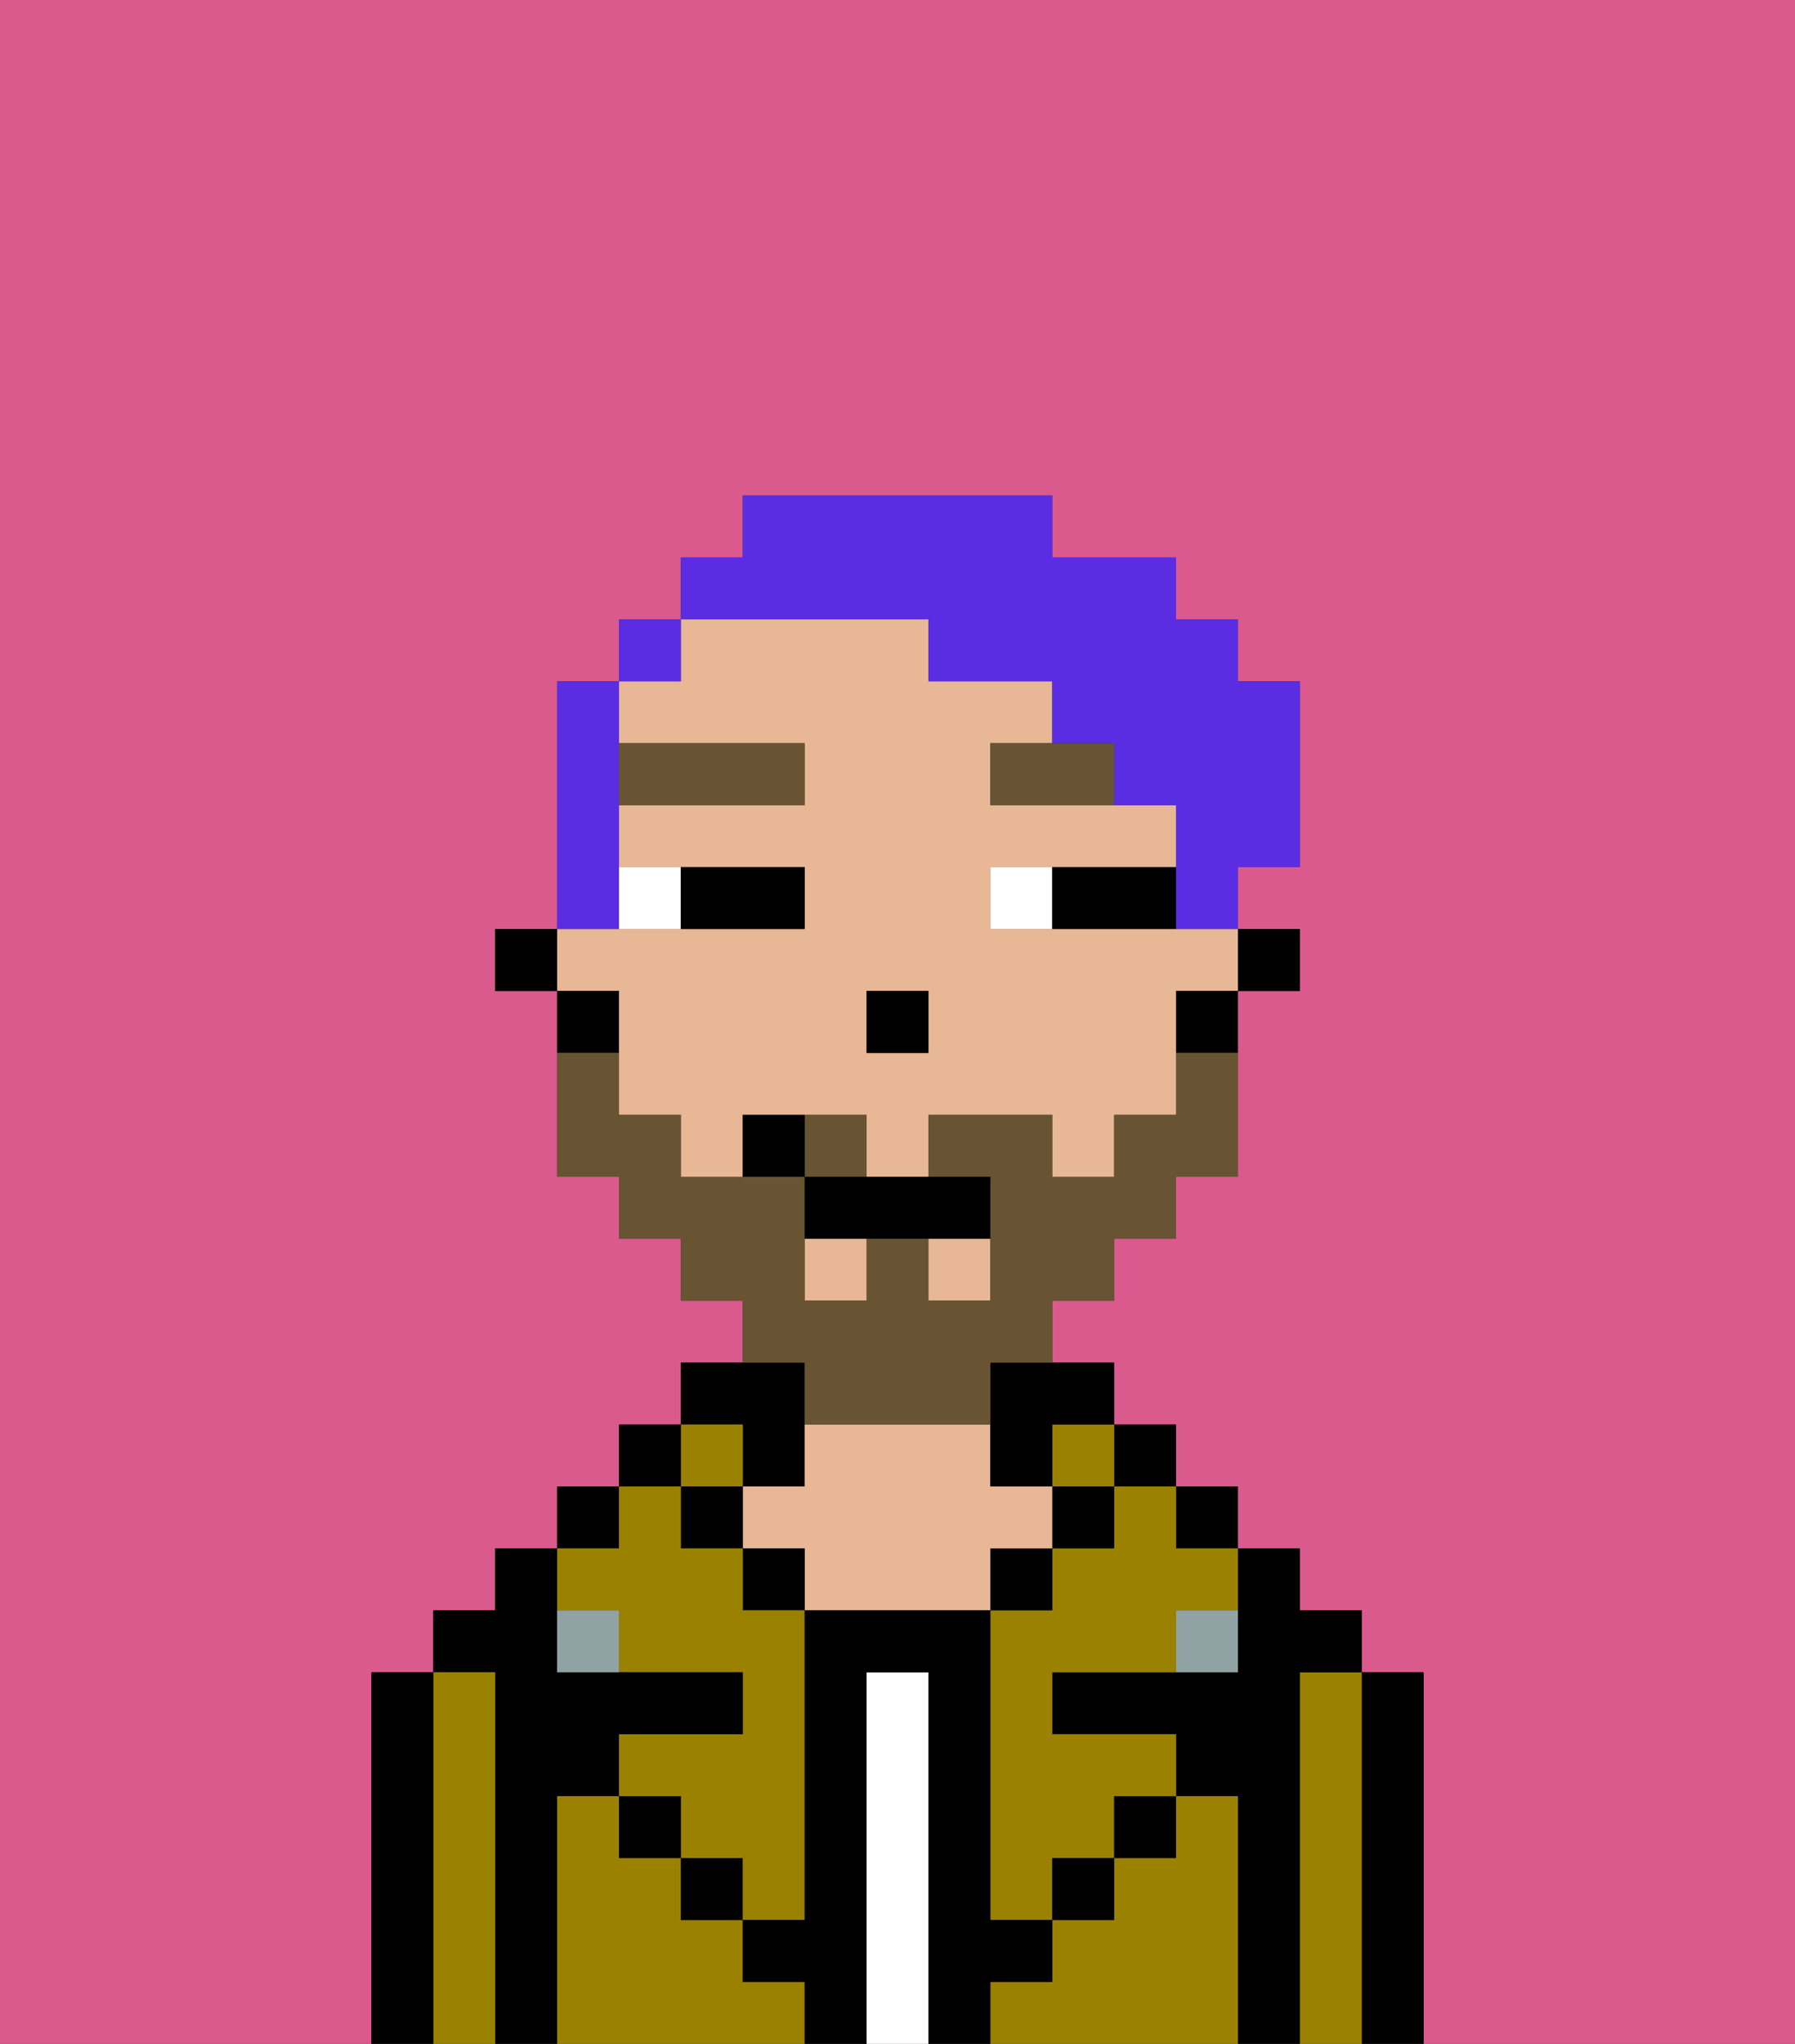 <svg xmlns="http://www.w3.org/2000/svg" viewBox="0 0 29 33"><rect x="0" y="0" width="29" height="33" fill="#333333" stroke="none"/><defs><style>polygon,rect,path{shape-rendering:crispedges;}.fb45-1{fill:#db5a8e;}.fb45-2{fill:#000000;}.fb45-3{fill:#9b8100;}.fb45-4{fill:#ffffff;}.fb45-5{fill:#e8b795;}.fb45-6{fill:#90a2a3;}.fb45-7{fill:#ffffff;}.fb45-8{fill:#685432;}.fb45-9{fill:#685432;}.fb45-10{fill:#5a2de2;}</style></defs><path class="fb45-1" d="M0,33H6V27H7V26H8V25H9V24h1V23h1V22h1V21H11V20H10V19H9V16H8V15H9V11h1V10h1V9h1V8h5V9h2v1h1v1h1v3H20v1h1v1H20v3H19v1H18v1H17v1h1v1h1v1h1v1h1v1h1v1h1v6h6V0H0Z"/><path class="fb45-2" d="M23,27H22v6h1V27Z"/><path class="fb45-3" d="M22,27H21v6h1V27Z"/><path class="fb45-2" d="M21,27h1V26H21V25H20v2H17v1h2v1h1v4h1V27Z"/><rect class="fb45-2" x="19" y="24" width="1" height="1"/><path class="fb45-3" d="M20,29H19v1H18v1H17v1H16v1h4V29Z"/><rect class="fb45-2" x="18" y="23" width="1" height="1"/><path class="fb45-3" d="M18,25H17v1H16v5h1V30h1V29h1V28H17V27h2V26h1V25H19V24H18Z"/><rect class="fb45-3" x="17" y="23" width="1" height="1"/><rect class="fb45-2" x="17" y="24" width="1" height="1"/><rect class="fb45-2" x="18" y="29" width="1" height="1"/><rect class="fb45-2" x="16" y="25" width="1" height="1"/><path class="fb45-4" d="M15,27H14v6h1V27Z"/><path class="fb45-2" d="M12,24h1V22H11v1h1Z"/><path class="fb45-5" d="M17,25V24H16V23H13v1H12v1h1v1h3V25Z"/><rect class="fb45-2" x="12" y="25" width="1" height="1"/><path class="fb45-3" d="M12,32V31H11V30H10V29H9v4h4V32Z"/><rect class="fb45-3" x="11" y="23" width="1" height="1"/><rect class="fb45-2" x="11" y="24" width="1" height="1"/><rect class="fb45-2" x="11" y="30" width="1" height="1"/><rect class="fb45-2" x="10" y="23" width="1" height="1"/><rect class="fb45-2" x="9" y="24" width="1" height="1"/><path class="fb45-3" d="M10,26v1h2v1H10v1h1v1h1v1h1V26H12V25H11V24H10v1H9v1Z"/><path class="fb45-2" d="M9,29h1V28h2V27H9V25H8v1H7v1H8v6H9V29Z"/><path class="fb45-3" d="M8,27H7v6H8V27Z"/><path class="fb45-2" d="M7,27H6v6H7V27Z"/><rect class="fb45-2" x="10" y="29" width="1" height="1"/><rect class="fb45-2" x="17" y="30" width="1" height="1"/><path class="fb45-2" d="M17,32V31H16V26H13v5H12v1h1v1h1V27h1v6h1V32Z"/><path class="fb45-6" d="M9,26v1h1V26Z"/><path class="fb45-6" d="M19,27h1V26H19Z"/><rect class="fb45-2" x="20" y="15" width="1" height="1"/><rect class="fb45-5" x="15" y="20" width="1" height="1"/><rect class="fb45-5" x="13" y="20" width="1" height="1"/><path class="fb45-5" d="M10,17v1h1v1h1V18h2v1h1V18h2v1h1V18h1V16h1V15H16V14h3V13H16V12h1V11H15V10H11v1H10v1h3v1H10v1h3v1H9v1h1Zm4-1h1v1H14Z"/><path class="fb45-2" d="M19,17h1V16H19Z"/><path class="fb45-2" d="M16,23v1h1V23h1V22H16Z"/><path class="fb45-2" d="M10,16H9v1h1Z"/><rect class="fb45-2" x="8" y="15" width="1" height="1"/><rect class="fb45-2" x="14" y="16" width="1" height="1"/><path class="fb45-7" d="M11,15V14H10v1Z"/><path class="fb45-7" d="M16,14v1h1V14Z"/><path class="fb45-2" d="M12,15h1V14H11v1Z"/><path class="fb45-2" d="M18,14H17v1h2V14Z"/><rect class="fb45-8" x="10" y="12" width="3" height="1"/><path class="fb45-8" d="M17,12H16v1h2V12Z"/><path class="fb45-9" d="M14,18H13v1h1Z"/><path class="fb45-9" d="M13,23h3V22h1V21h1V20h1V19h1V17H19v1H18v1H17V18H15v1h1v2H15V20H14v1H13V19H11V18H10V17H9v2h1v1h1v1h1v1h1Z"/><path class="fb45-2" d="M13,19v1h3V19H13Z"/><path class="fb45-2" d="M12,18v1h1V18Z"/><path class="fb45-10" d="M10,14V11H9v4h1Z"/><rect class="fb45-10" x="10" y="10" width="1" height="1"/><path class="fb45-10" d="M15,10v1h2v1h1v1h1v2h1V14h1V11H20V10H19V9H17V8H12V9H11v1h4Z"/></svg>